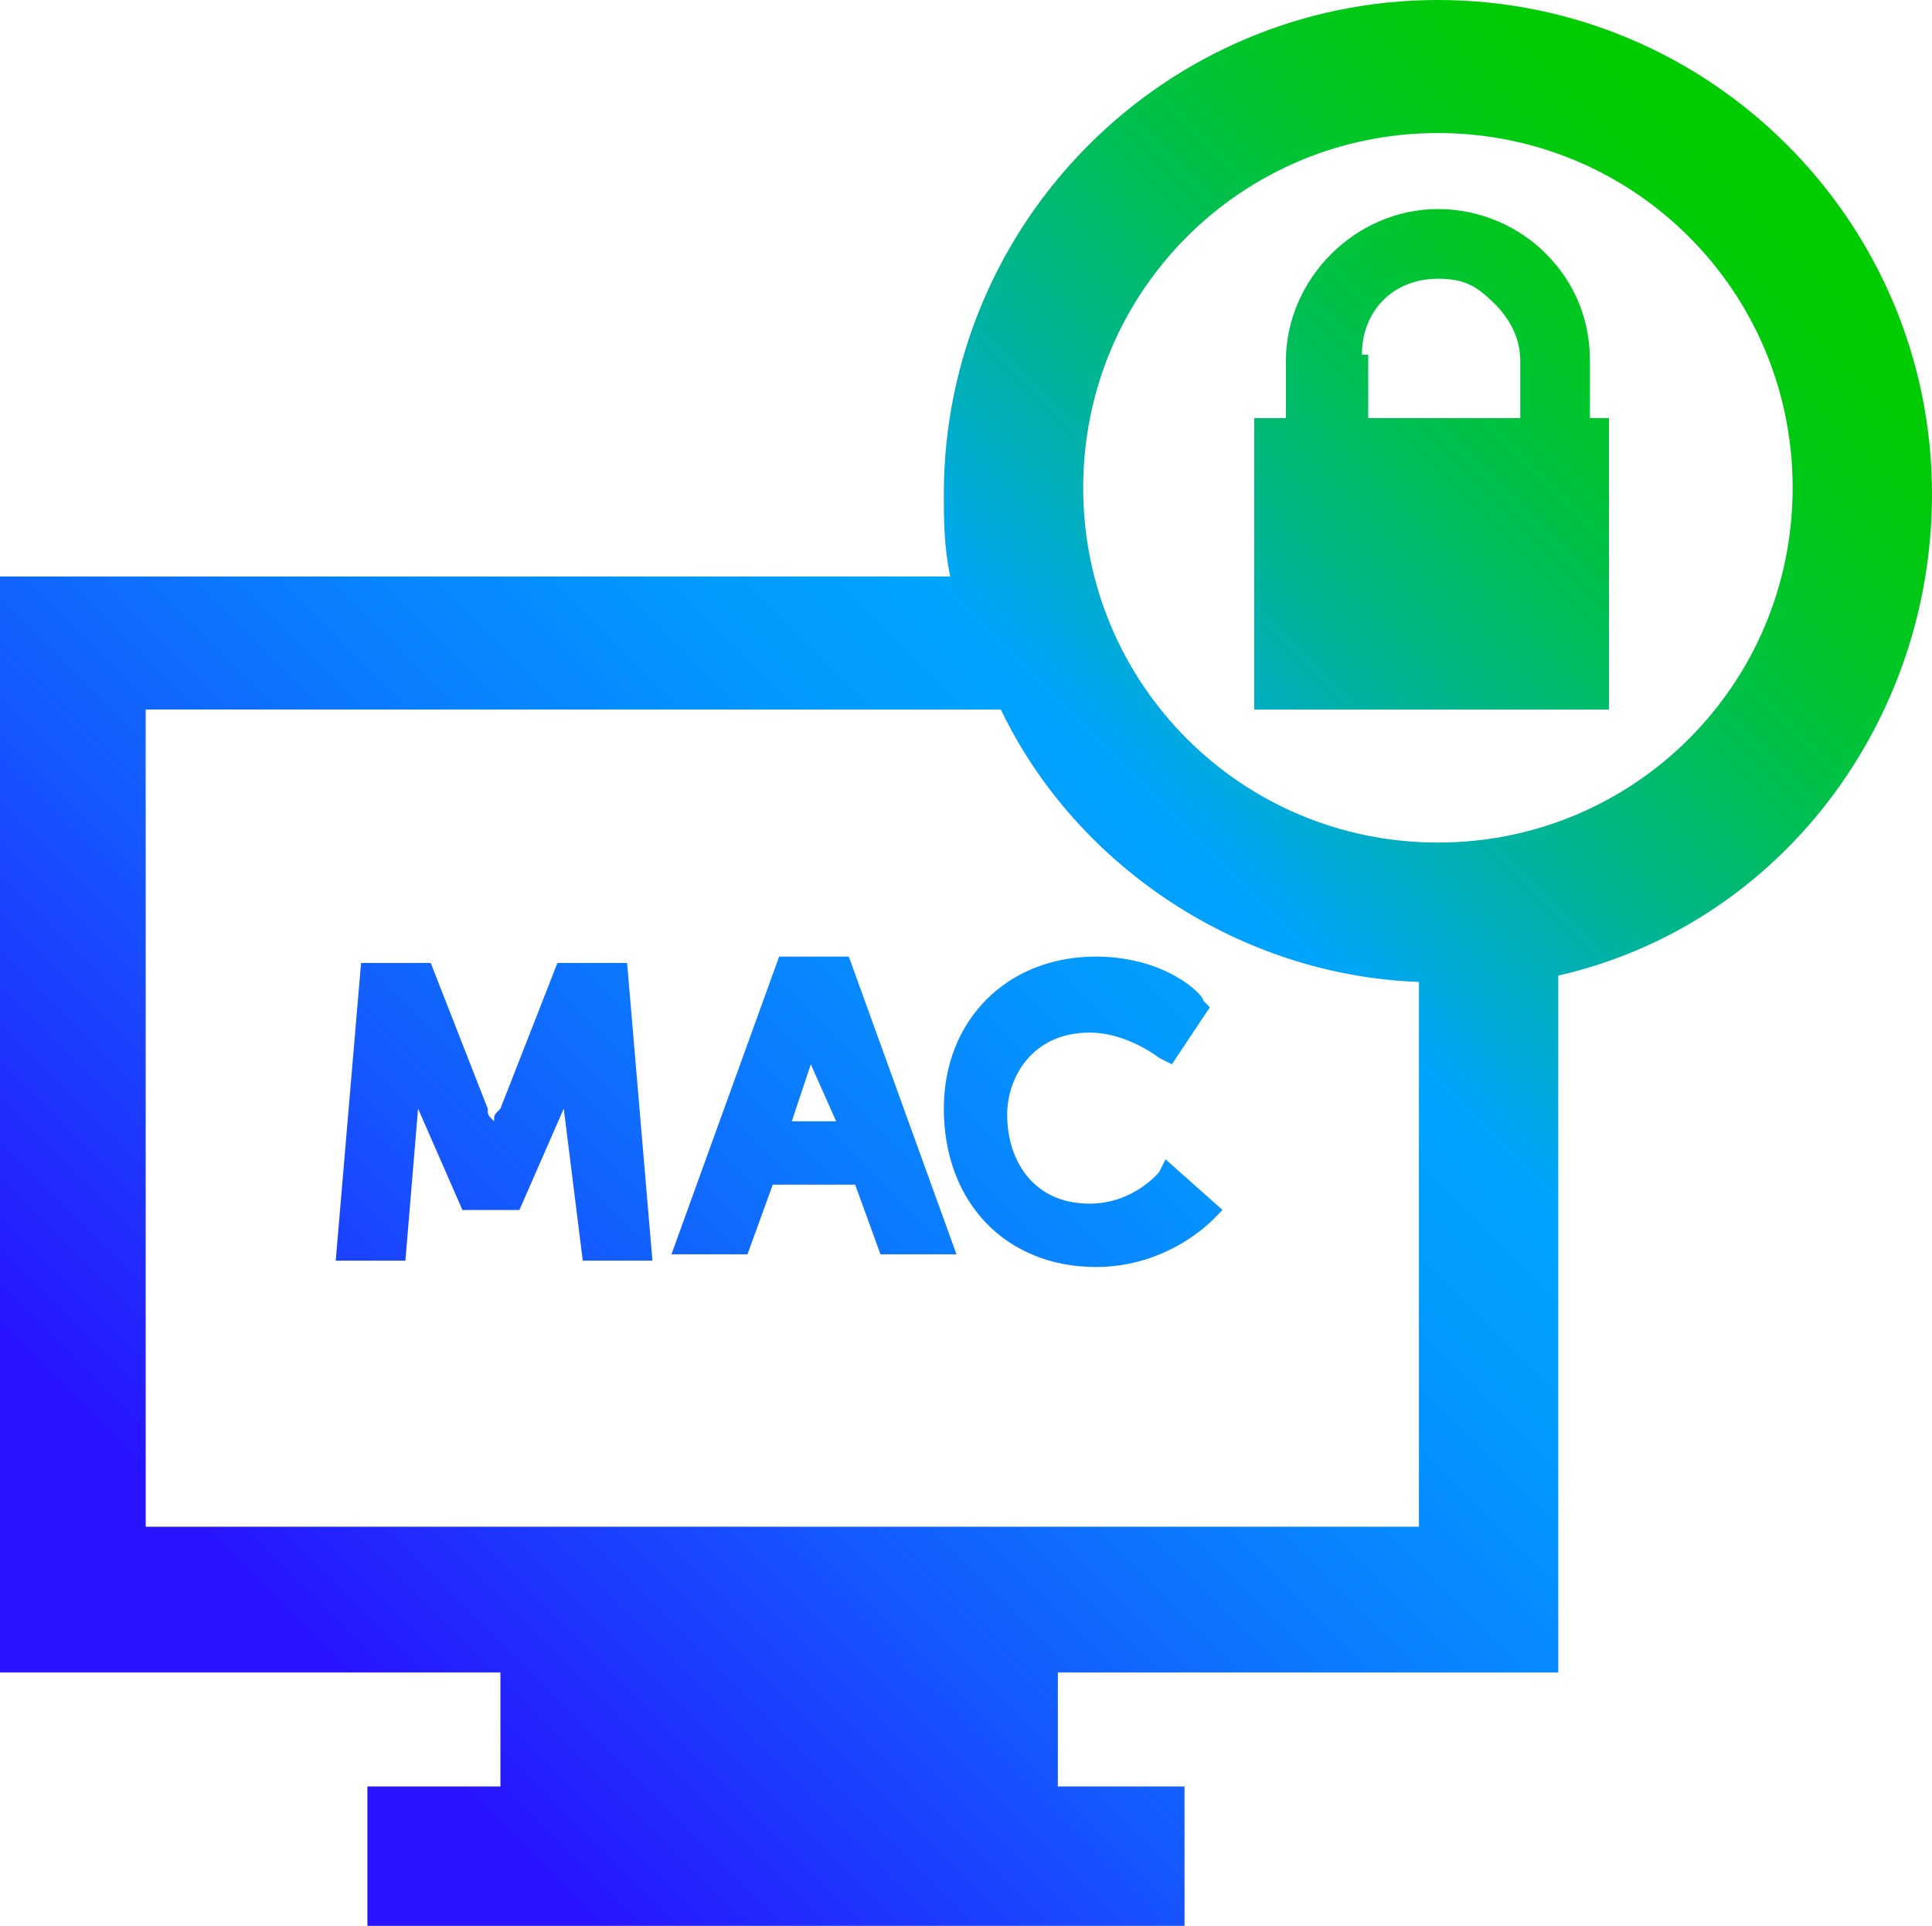 <?xml version="1.0" encoding="utf-8"?>
<!-- Generator: Adobe Illustrator 26.4.1, SVG Export Plug-In . SVG Version: 6.00 Build 0)  -->
<svg version="1.1" id="Layer_1" xmlns="http://www.w3.org/2000/svg" xmlns:xlink="http://www.w3.org/1999/xlink" x="0px" y="0px"
	 viewBox="0 0 30.5 30.4" style="enable-background:new 0 0 30.5 30.4;" xml:space="preserve">
<style type="text/css">
	.st0{fill:url(#SVGID_1_);}
</style>
<linearGradient id="SVGID_1_" gradientUnits="userSpaceOnUse" x1="1.92" y1="4.87" x2="28.025" y2="30.975" gradientTransform="matrix(1 0 0 -1 0 33)">
	<stop  offset="0.1" style="stop-color:#2814FF"/>
	<stop  offset="0.143" style="stop-color:#2324FF"/>
	<stop  offset="0.3" style="stop-color:#145BFF"/>
	<stop  offset="0.435" style="stop-color:#0983FF"/>
	<stop  offset="0.542" style="stop-color:#029BFF"/>
	<stop  offset="0.607" style="stop-color:#00A4FF"/>
	<stop  offset="0.655" style="stop-color:#00ACCE"/>
	<stop  offset="0.722" style="stop-color:#00B590"/>
	<stop  offset="0.785" style="stop-color:#00BD5D"/>
	<stop  offset="0.845" style="stop-color:#00C434"/>
	<stop  offset="0.899" style="stop-color:#00C818"/>
	<stop  offset="0.946" style="stop-color:#00CB06"/>
	<stop  offset="0.98" style="stop-color:#00CC00"/>
</linearGradient>
<path class="st0" d="M22.7,0c-4.3,0-7.8,3.5-7.8,7.8c0,0.4,0,0.8,0.1,1.3H0v17.3h7.9v1.8H5.8v2.2h12.9v-2.2h-2v-1.8h7.9v-11
	c3.5-0.8,5.9-4,5.9-7.6C30.5,3.5,27,0,22.7,0z M17.1,7.7c0-3.1,2.5-5.6,5.6-5.6s5.6,2.5,5.6,5.6s-2.5,5.6-5.6,5.6
	S17.1,10.8,17.1,7.7z M22.4,15.5v8.6H2.3V11.2h13.5C17,13.7,19.6,15.4,22.4,15.5z M25.1,6.6V5.7c0-0.6-0.2-1.2-0.7-1.7
	c-0.4-0.4-1-0.7-1.7-0.7c-1.3,0-2.4,1.1-2.4,2.4v0.9h-0.5v4.6h5.6V6.6H25.1z M21.5,5.6c0-0.7,0.5-1.2,1.2-1.2c0.4,0,0.6,0.1,0.9,0.4
	C23.8,5,24,5.3,24,5.7v0.9h-2.4v-1H21.5z M10.3,19.9H9.2l-0.3-2.4l-0.7,1.6H7.3l-0.7-1.6l-0.2,2.4H5.3l0.4-4.7h1.1l0.9,2.3
	c0,0.1,0,0.1,0.1,0.2c0-0.1,0-0.1,0.1-0.2l0.9-2.3h1.1L10.3,19.9z M12.3,15.1l-1.7,4.7h1.2l0.4-1.1h1.3l0.4,1.1h1.2l-1.7-4.7
	C13.4,15.1,12.3,15.1,12.3,15.1z M13.2,17.7h-0.7l0.3-0.9c0,0,0,0,0-0.1c0,0,0,0,0,0.1L13.2,17.7z M19.3,19.1l-0.1,0.1
	c0,0-0.7,0.8-1.9,0.8c-1.4,0-2.4-1-2.4-2.5c0-1.4,1-2.4,2.4-2.4c1.1,0,1.7,0.6,1.7,0.7l0.1,0.1l-0.6,0.9l-0.2-0.1
	c0,0-0.5-0.4-1.1-0.4c-0.9,0-1.3,0.7-1.3,1.3c0,0.7,0.4,1.4,1.3,1.4c0.7,0,1.1-0.5,1.1-0.5l0.1-0.2L19.3,19.1z"/>
</svg>
